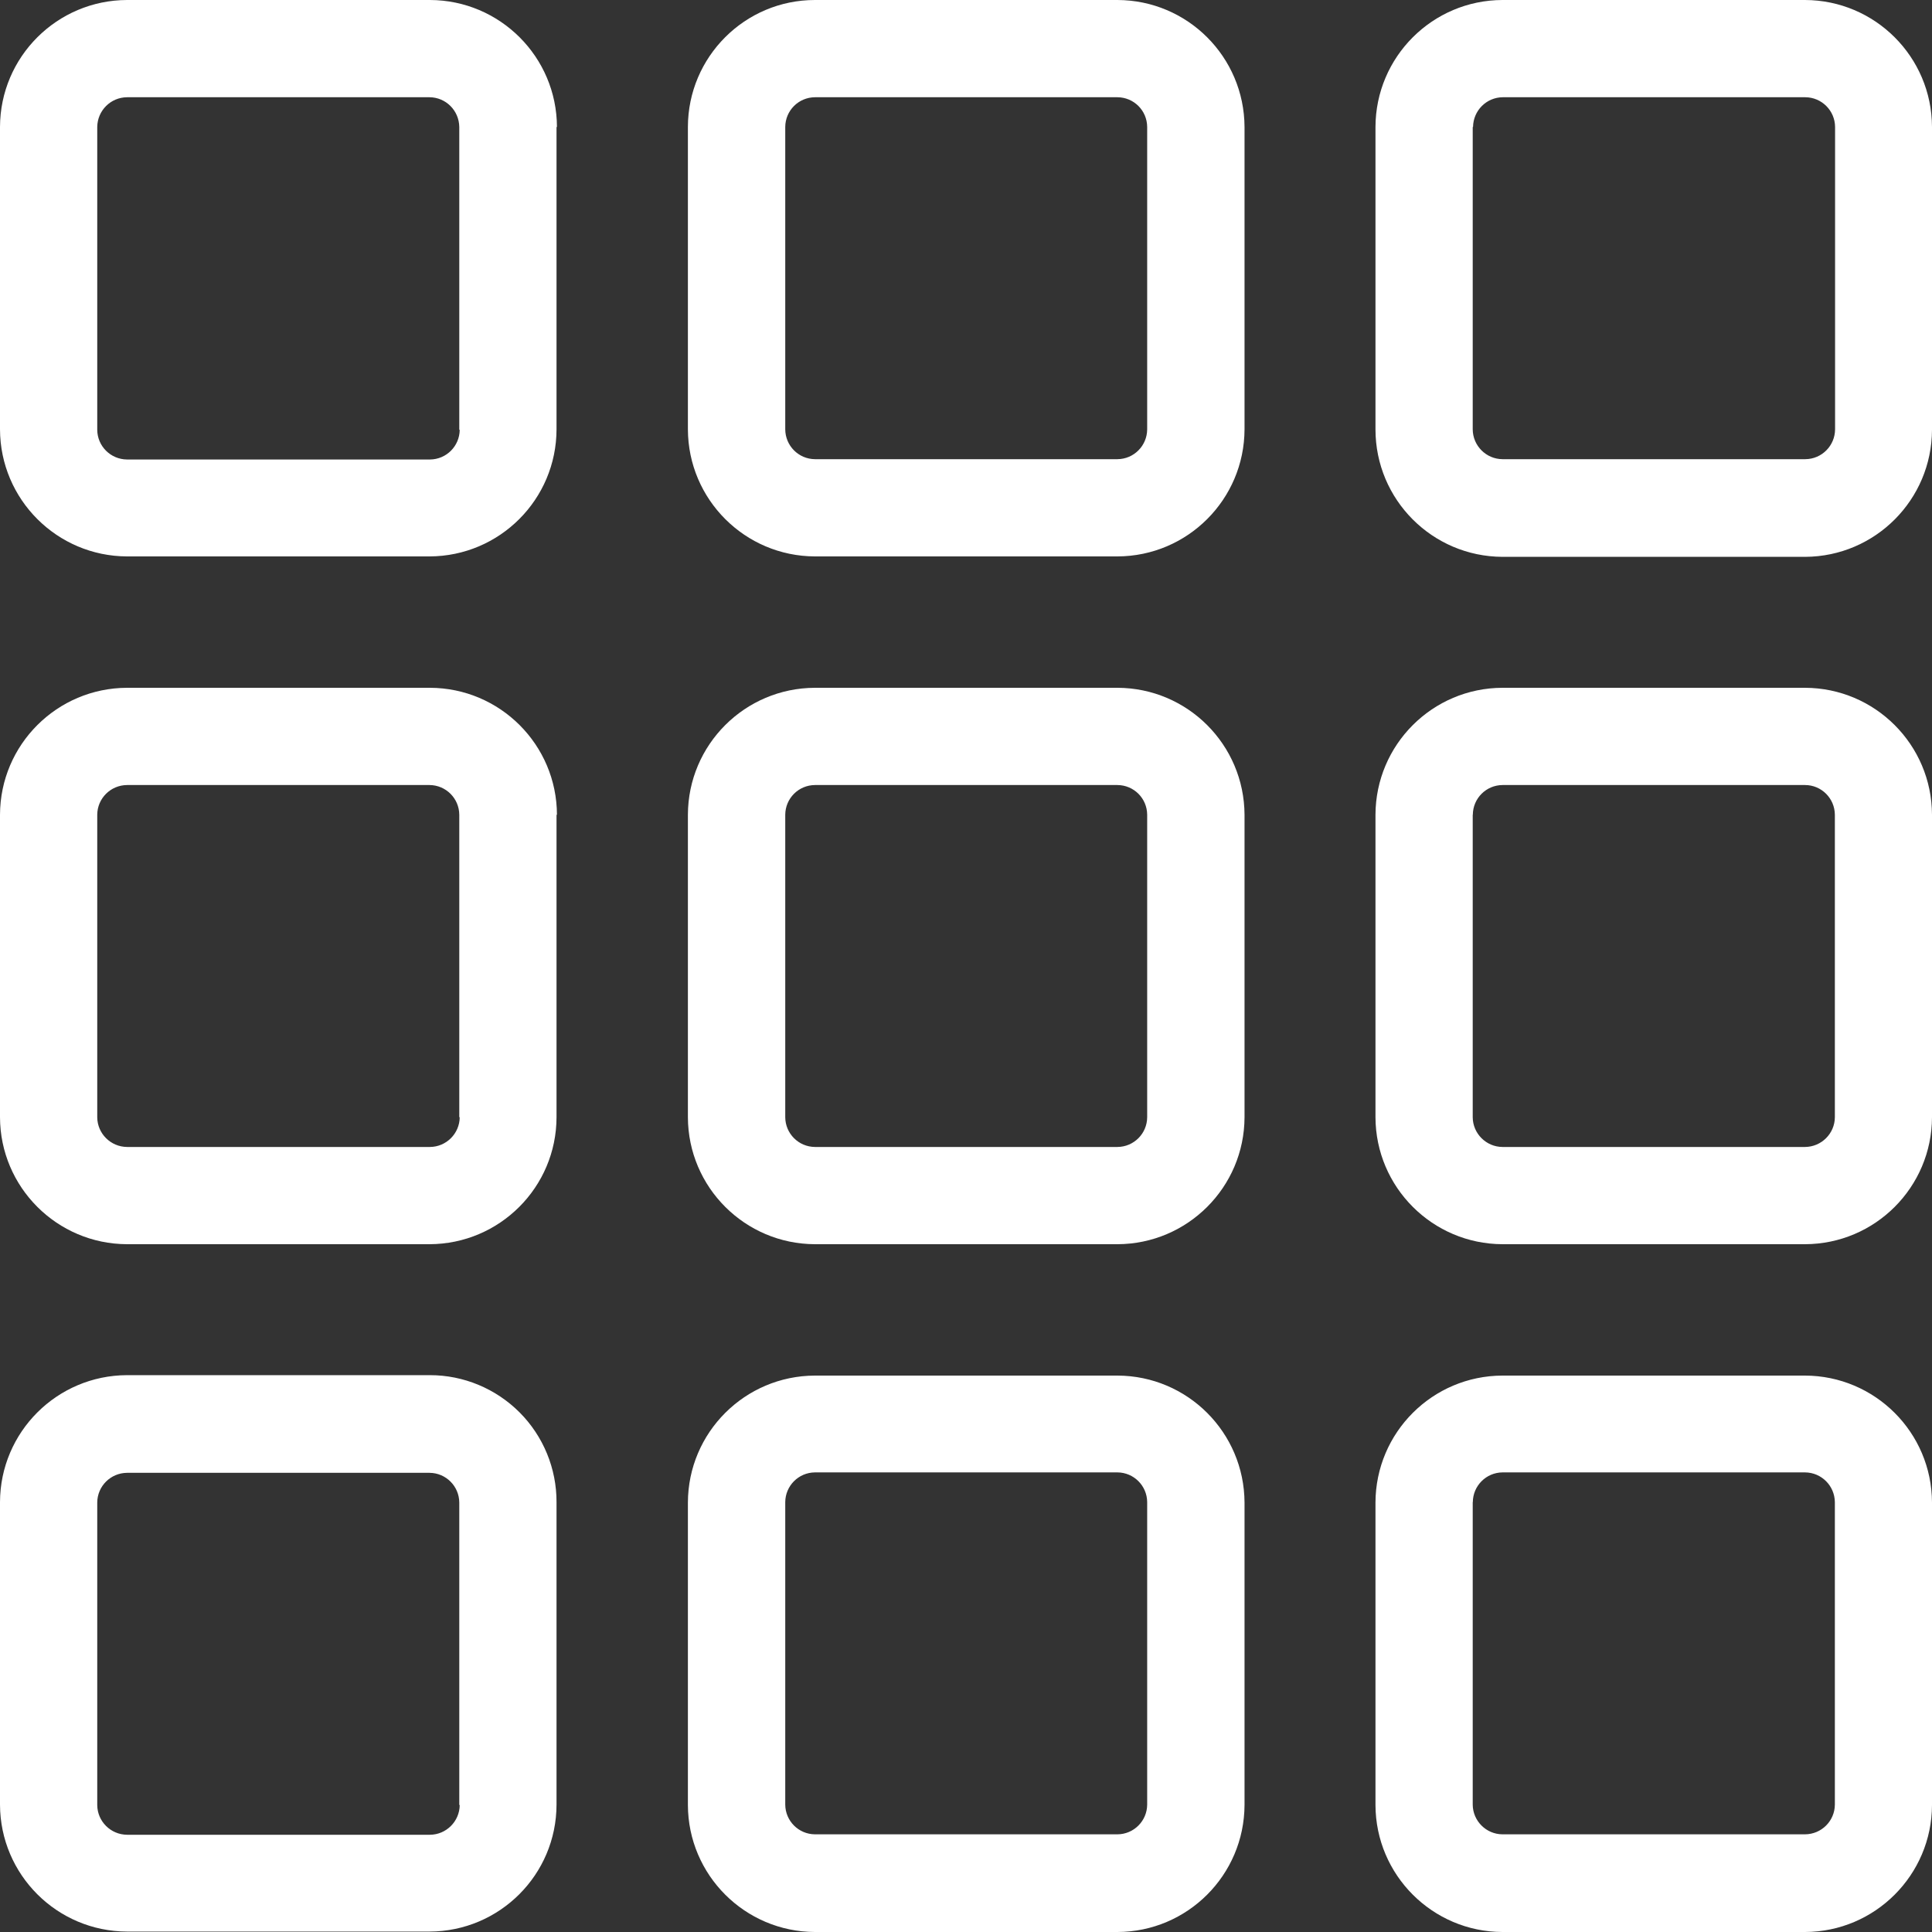 <?xml version="1.0" encoding="UTF-8"?>
<svg width="18px" height="18px" viewBox="0 0 18 18" version="1.1" xmlns="http://www.w3.org/2000/svg" xmlns:xlink="http://www.w3.org/1999/xlink">
    <rect x="0" y="0" width="18" height="18" fill="#333333" stroke="none"/>
    <!-- Generator: Sketch 58 (84663) - https://sketch.com -->
    <title>ic_navCategories</title>
    <desc>Created with Sketch.</desc>
    <g id="Element-Sheet" stroke="none" stroke-width="1" fill="none" fill-rule="evenodd">
        <g transform="translate(-693, -402)" id="ic_navCategories">
            <g transform="translate(690, 399)">
                <rect id="bounds" x="0" y="0" width="24" height="24"></rect>
                <path d="M8.189,4.183 C8.187,3.53 7.658,3.002 7.006,3 L4.184,3 C3.531,3.002 3.002,3.53 3,4.183 L3,7 C3.002,7.653 3.531,8.182 4.184,8.184 L7.002,8.184 C7.655,8.182 8.184,7.653 8.185,7 L8.185,4.183 L8.189,4.183 L8.189,4.183 Z M7.283,7.004 C7.282,7.157 7.158,7.28 7.006,7.281 L4.184,7.281 C4.031,7.28 3.907,7.157 3.906,7.004 L3.906,4.183 C3.908,4.03 4.031,3.907 4.184,3.906 L7.002,3.906 C7.154,3.907 7.277,4.03 7.279,4.183 L7.279,7.004 L7.283,7.004 L7.283,7.004 Z M8.189,10.591 C8.187,9.938 7.658,9.41 7.006,9.408 L4.184,9.408 C3.531,9.41 3.002,9.938 3,10.591 L3,13.409 C3.002,14.061 3.531,14.59 4.184,14.592 L7.002,14.592 C7.655,14.59 8.184,14.061 8.185,13.409 L8.185,10.591 L8.189,10.591 L8.189,10.591 Z M7.283,13.409 C7.282,13.561 7.158,13.685 7.006,13.686 L4.184,13.686 C4.031,13.685 3.907,13.561 3.906,13.409 L3.906,10.591 C3.907,10.438 4.031,10.315 4.184,10.314 L7.002,10.314 C7.154,10.315 7.278,10.438 7.279,10.591 L7.279,13.409 L7.283,13.409 L7.283,13.409 Z M7.006,15.812 L4.184,15.812 C3.531,15.814 3.002,16.342 3,16.995 L3,19.813 C3.002,20.466 3.531,20.994 4.184,20.996 L7.002,20.996 C7.655,20.994 8.184,20.466 8.185,19.813 L8.185,16.995 C8.186,16.682 8.062,16.381 7.841,16.159 C7.619,15.937 7.319,15.812 7.006,15.812 L7.006,15.812 Z M7.283,19.817 C7.282,19.969 7.158,20.093 7.006,20.094 L4.184,20.094 C4.031,20.093 3.907,19.969 3.906,19.817 L3.906,16.999 C3.907,16.846 4.031,16.723 4.184,16.722 L7.002,16.722 C7.154,16.723 7.278,16.846 7.279,16.999 L7.279,19.817 L7.283,19.817 L7.283,19.817 Z M9.409,13.409 C9.411,14.061 9.94,14.59 10.593,14.592 L13.411,14.592 C14.064,14.59 14.593,14.061 14.595,13.409 L14.595,10.591 C14.592,9.938 14.064,9.41 13.411,9.408 L10.593,9.408 C9.94,9.41 9.411,9.938 9.409,10.591 L9.409,13.409 L9.409,13.409 Z M10.316,10.591 C10.317,10.438 10.44,10.315 10.593,10.314 L13.411,10.314 C13.564,10.315 13.687,10.438 13.688,10.591 L13.688,13.409 C13.687,13.561 13.564,13.685 13.411,13.686 L10.593,13.686 C10.44,13.685 10.317,13.561 10.316,13.409 L10.316,10.591 L10.316,10.591 Z M9.409,19.817 C9.411,20.469 9.94,20.998 10.593,21 L13.411,21 C14.064,20.998 14.592,20.469 14.595,19.817 L14.595,16.999 C14.592,16.346 14.064,15.818 13.411,15.816 L10.593,15.816 C9.94,15.818 9.411,16.346 9.409,16.999 L9.409,19.817 L9.409,19.817 Z M10.316,16.995 C10.317,16.843 10.44,16.719 10.593,16.718 L13.411,16.718 C13.564,16.719 13.687,16.843 13.688,16.995 L13.688,19.813 C13.687,19.965 13.564,20.089 13.411,20.09 L10.593,20.09 C10.44,20.089 10.317,19.965 10.316,19.813 L10.316,16.995 L10.316,16.995 L10.316,16.995 Z M15.815,13.409 C15.817,14.061 16.346,14.59 16.999,14.592 L19.817,14.592 C20.47,14.59 20.998,14.061 21,13.409 L21,10.591 C20.998,9.938 20.469,9.41 19.817,9.408 L16.998,9.408 C16.346,9.41 15.817,9.938 15.815,10.591 L15.815,13.409 L15.815,13.409 L15.815,13.409 Z M16.722,10.591 C16.723,10.438 16.846,10.315 16.999,10.314 L19.817,10.314 C19.97,10.314 20.094,10.438 20.095,10.591 L20.095,13.409 C20.094,13.561 19.97,13.685 19.817,13.686 L16.998,13.686 C16.846,13.685 16.722,13.561 16.721,13.409 L16.721,10.591 L16.721,10.591 L16.722,10.591 Z M15.815,19.817 C15.817,20.469 16.346,20.998 16.998,21 L19.817,21 C20.469,20.998 20.998,20.469 21,19.817 L21,16.999 C20.998,16.346 20.469,15.818 19.817,15.816 L16.998,15.816 C16.346,15.818 15.817,16.346 15.815,16.999 L15.815,19.817 L15.815,19.817 L15.815,19.817 Z M16.722,16.995 C16.723,16.843 16.846,16.719 16.999,16.718 L19.817,16.718 C19.97,16.719 20.093,16.842 20.095,16.995 L20.095,19.813 C20.094,19.966 19.97,20.089 19.817,20.09 L16.998,20.09 C16.846,20.089 16.722,19.965 16.721,19.813 L16.721,16.995 L16.721,16.995 L16.722,16.995 Z M9.409,4.183 L9.409,7 C9.411,7.653 9.94,8.182 10.593,8.184 L13.411,8.184 C14.064,8.182 14.593,7.653 14.595,7 L14.595,4.183 C14.592,3.53 14.064,3.002 13.411,3 L10.593,3 C9.94,3 9.41,3.53 9.409,4.183 L9.409,4.183 Z M10.316,4.183 C10.317,4.03 10.44,3.907 10.593,3.906 L13.411,3.906 C13.564,3.907 13.687,4.03 13.688,4.183 L13.688,7 C13.687,7.153 13.564,7.277 13.411,7.278 L10.593,7.278 C10.44,7.277 10.317,7.153 10.316,7 L10.316,4.183 L10.316,4.183 L10.316,4.183 Z M17.001,8.188 L19.82,8.188 C20.471,8.184 20.998,7.656 21,7.004 L21,4.183 C20.998,3.53 20.469,3.002 19.817,3 L16.998,3 C16.346,3.002 15.817,3.53 15.815,4.183 L15.815,7 C15.815,7.655 16.344,8.185 16.998,8.188 L17.001,8.188 Z M16.724,4.183 C16.726,4.03 16.849,3.907 17.001,3.906 L19.82,3.906 C19.972,3.907 20.096,4.03 20.097,4.183 L20.097,7 C20.096,7.153 19.973,7.277 19.82,7.278 L16.998,7.278 C16.846,7.277 16.722,7.153 16.721,7 L16.721,4.183 L16.721,4.183 L16.724,4.183 Z" id="Shape" fill="#FFFFFF" fill-rule="nonzero"></path>
            </g>
        </g>
    </g>
</svg>